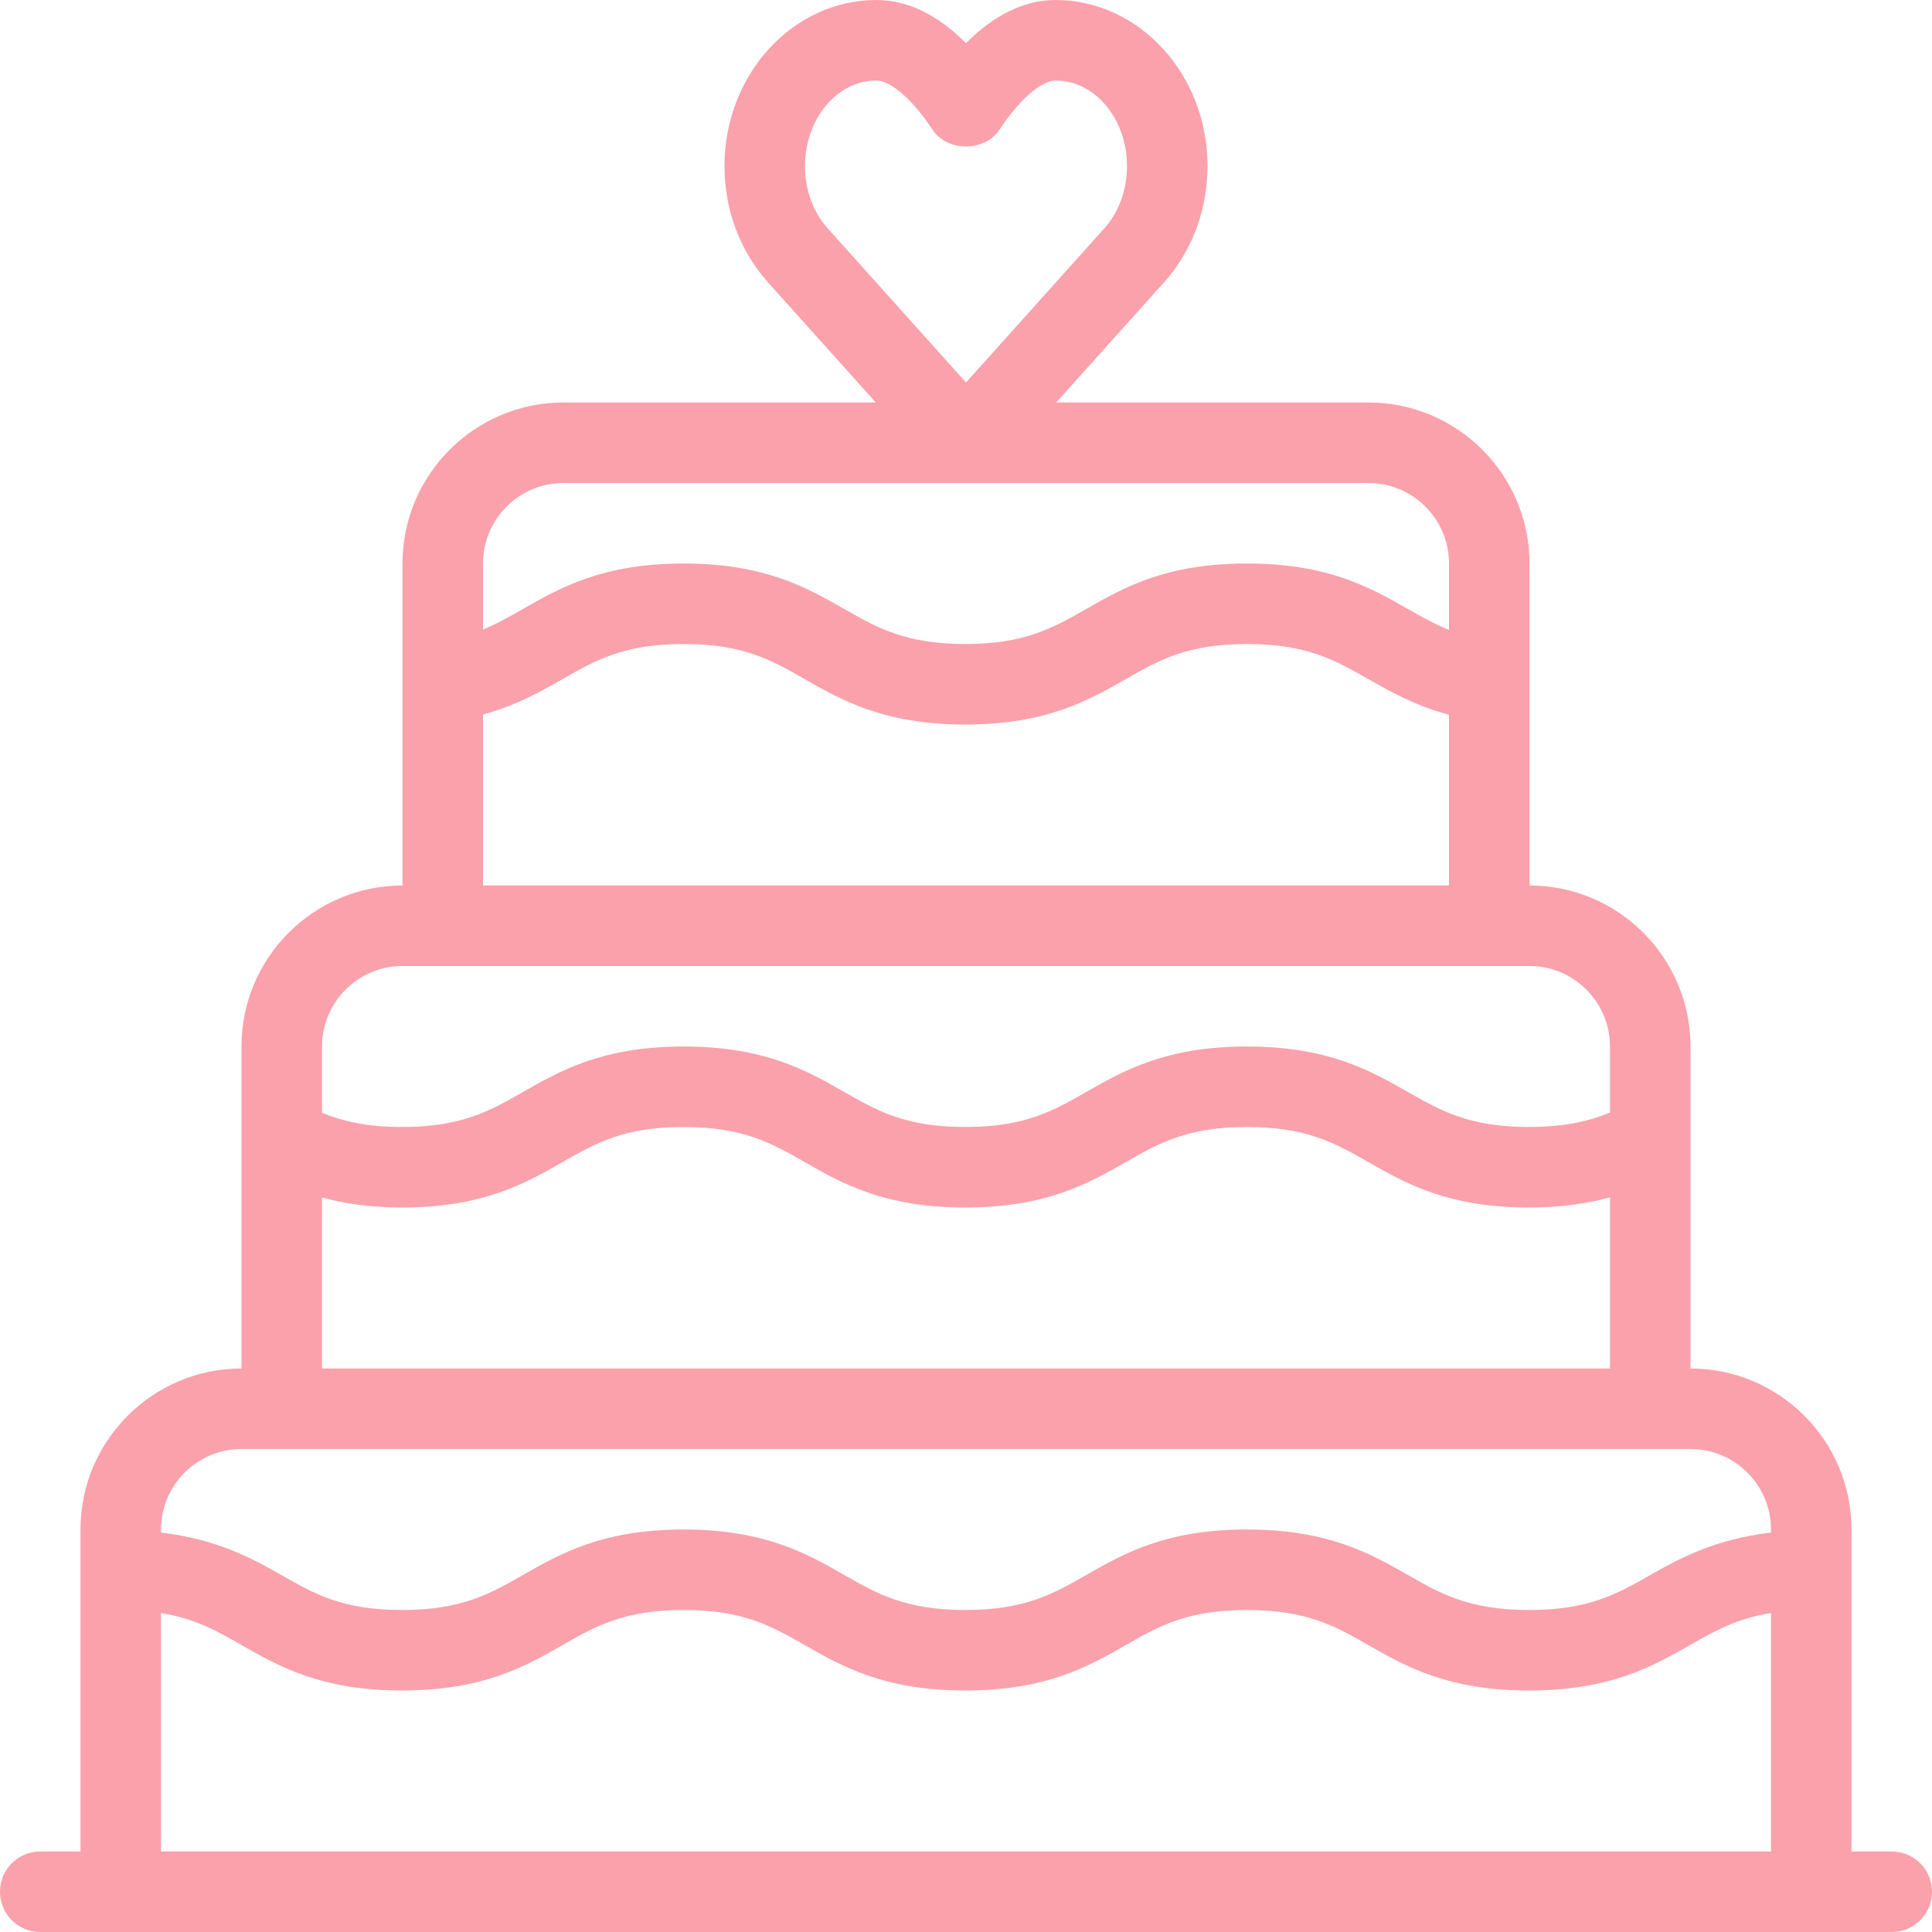 <svg width="120" height="120" viewBox="0 0 120 120" fill="none" xmlns="http://www.w3.org/2000/svg">
<g clip-path="url(#clip0)">
<path d="M117.5 115H115V95C115 89.485 110.515 85 105 85V65C105 59.485 100.515 55 95 55V35C95 29.485 90.515 25 85 25H65.602L72.334 17.5C74.053 15.566 75 13.015 75 10.312C75 4.627 70.764 0 65.557 0C63.638 0 61.75 0.918 60 2.683C58.249 0.918 56.362 0 54.443 0C49.236 0 45 4.627 45 10.312C45 13.015 45.947 15.566 47.673 17.507L54.398 25H35C29.485 25 25 29.485 25 35V55C19.485 55 15 59.485 15 65V85C9.485 85 5 89.485 5 95V115H2.5C1.118 115 0 116.118 0 117.5C0 118.882 1.118 120 2.5 120H117.5C118.882 120 120 118.882 120 117.5C120 116.118 118.882 115 117.5 115ZM51.401 14.175C50.498 13.159 50 11.787 50 10.312C50 7.383 51.992 5 54.443 5C55.115 5 56.426 5.798 57.915 8.047C58.843 9.448 61.157 9.448 62.085 8.047C63.575 5.798 64.885 5 65.557 5C68.008 5 70 7.383 70 10.312C70 11.787 69.502 13.159 68.606 14.168L60 23.757L51.401 14.175ZM30 35C30 32.244 32.244 30 35 30H85C87.756 30 90 32.244 90 35V39.127C89.105 38.763 88.305 38.316 87.451 37.83C85.127 36.504 82.493 35 77.448 35C72.412 35 69.78 36.504 67.461 37.83C65.422 38.994 63.662 40 59.953 40C56.242 40 54.485 38.994 52.446 37.83C50.127 36.504 47.497 35 42.461 35C37.424 35 34.795 36.504 32.475 37.83C31.644 38.304 30.867 38.742 30 39.102V35H30ZM30 44.378C32.071 43.814 33.587 42.953 34.958 42.17C36.995 41.006 38.752 40 42.461 40C46.169 40 47.927 41.006 49.966 42.17C52.285 43.496 54.914 45 59.954 45C64.99 45 67.622 43.496 69.942 42.17C71.98 41.006 73.738 40 77.449 40C81.167 40 82.932 41.006 84.976 42.173C86.361 42.963 87.896 43.831 90 44.393V55H30V44.378ZM20 65C20 62.244 22.244 60 25 60H27.5H92.5H95C97.756 60 100 62.244 100 65V69.103C98.802 69.597 97.274 70 94.975 70C91.257 70 89.495 68.994 87.453 67.83C85.129 66.504 82.495 65 77.448 65C72.409 65 69.78 66.504 67.46 67.83C65.422 68.994 63.664 70 59.953 70C56.242 70 54.484 68.994 52.446 67.83C50.127 66.504 47.497 65 42.461 65C37.424 65 34.795 66.504 32.475 67.83C30.437 68.994 28.679 70 24.97 70C22.697 70 21.186 69.604 20 69.117V65H20ZM20 74.382C21.366 74.748 22.974 75 24.971 75C30.008 75 32.637 73.496 34.956 72.17C36.995 71.006 38.752 70 42.461 70C46.169 70 47.927 71.006 49.966 72.17C52.285 73.496 54.915 75 59.954 75C64.993 75 67.622 73.496 69.942 72.17C71.98 71.006 73.74 70 77.449 70C81.17 70 82.932 71.006 84.976 72.173C87.298 73.499 89.932 75 94.976 75C96.995 75 98.622 74.745 100.001 74.371V85H20V74.382ZM110 115H10V100.189C12.118 100.531 13.482 101.305 14.993 102.171C17.312 103.496 19.939 105 24.971 105C30.008 105 32.637 103.496 34.956 102.17C36.995 101.006 38.752 100 42.461 100C46.169 100 47.927 101.006 49.966 102.17C52.285 103.496 54.915 105 59.954 105C64.99 105 67.622 103.496 69.942 102.17C71.98 101.006 73.738 100 77.449 100C81.17 100 82.932 101.006 84.976 102.173C87.298 103.499 89.932 105 94.976 105C100.02 105 102.654 103.496 104.978 102.171C106.498 101.304 107.868 100.528 110 100.186V115H110ZM110 95.19C106.563 95.598 104.39 96.75 102.498 97.83C100.457 98.994 98.694 100 94.975 100C91.257 100 89.495 98.994 87.454 97.83C85.129 96.504 82.495 95 77.448 95C72.412 95 69.78 96.504 67.461 97.83C65.422 98.994 63.662 100 59.953 100C56.242 100 54.485 98.994 52.446 97.83C50.127 96.504 47.497 95 42.461 95C37.424 95 34.795 96.504 32.475 97.83C30.437 98.994 28.679 100 24.971 100C21.267 100 19.512 98.994 17.478 97.83C15.59 96.751 13.425 95.599 10 95.191V95C10 92.244 12.244 90 15 90H105C107.756 90 110 92.244 110 95V95.19Z" fill="#FBA1AB"/>
</g>
<defs>
<clipPath id="clip0">
<rect width="120" height="120" fill="white"/>
</clipPath>
</defs>
</svg>
